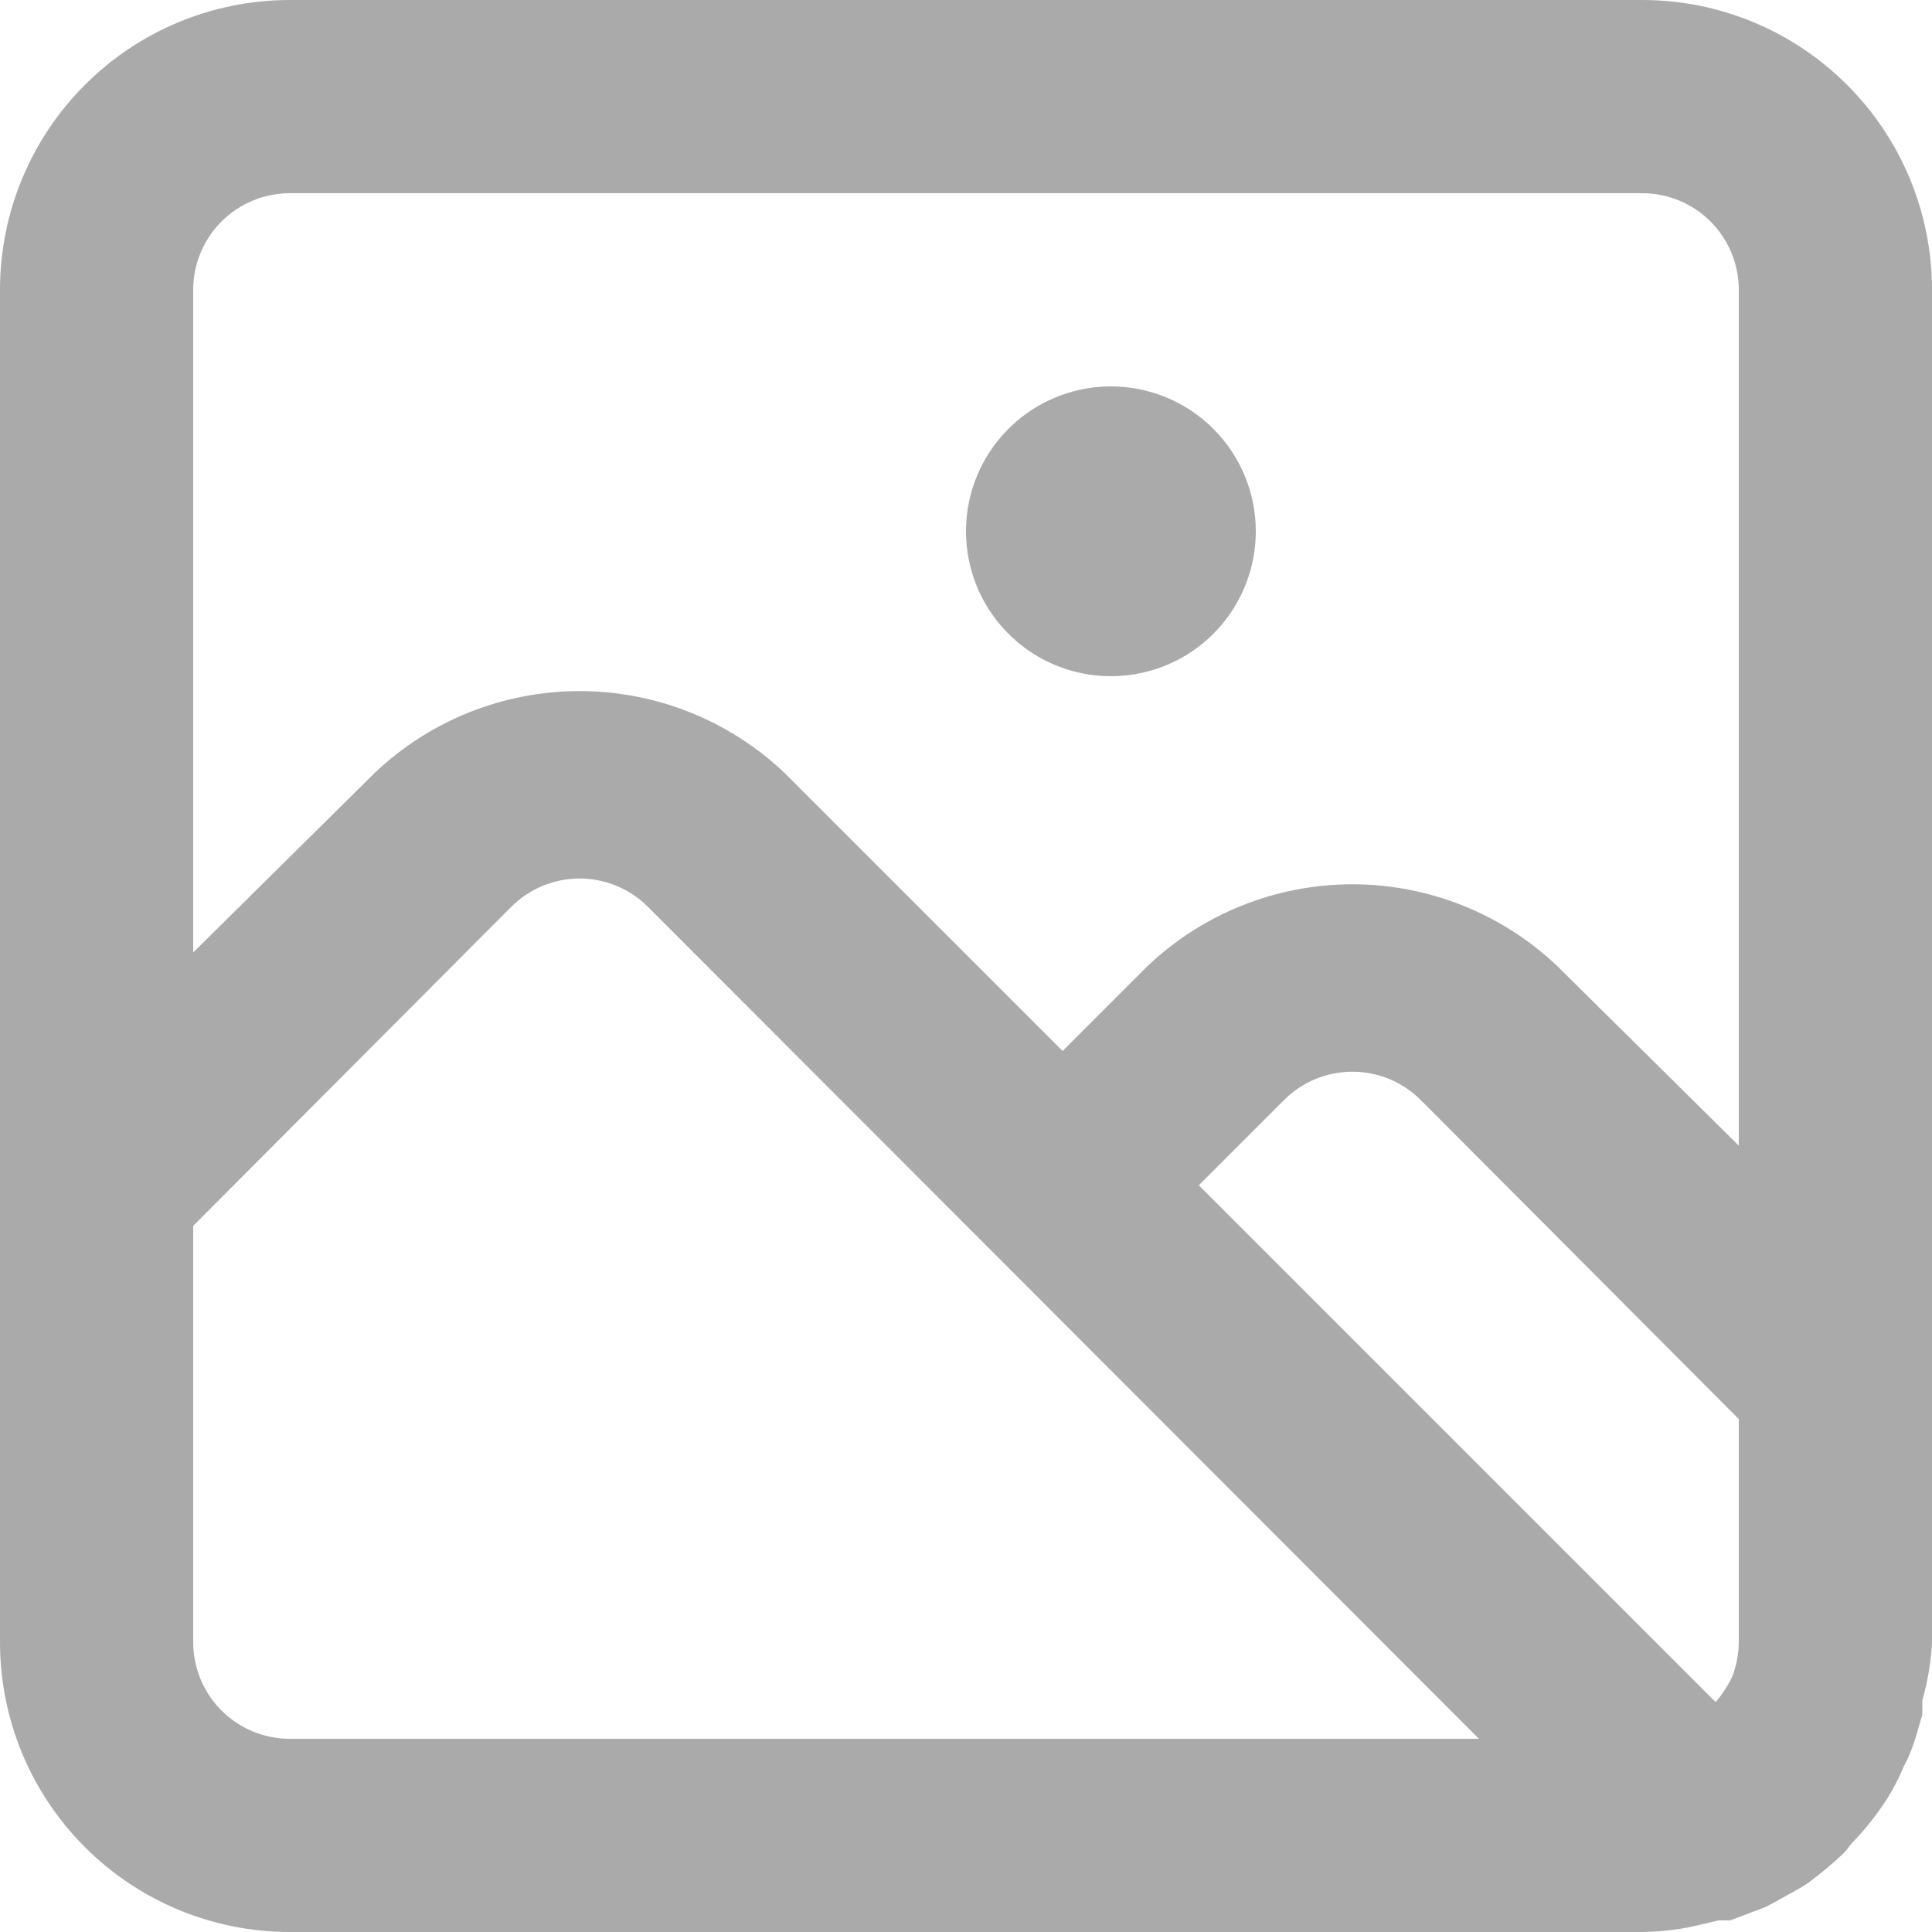 <svg width="34" height="34" viewBox="0 0 34 34" fill="none" xmlns="http://www.w3.org/2000/svg">
<path d="M28.9 0H5.1C3.747 0 2.45 0.537 1.494 1.494C0.537 2.45 0 3.747 0 5.1V28.9C0 30.253 0.537 31.55 1.494 32.506C2.45 33.463 3.747 34 5.1 34H28.9C29.18 33.996 29.458 33.968 29.733 33.915L30.243 33.796H30.362H30.447L31.076 33.558L31.297 33.439C31.467 33.337 31.654 33.252 31.824 33.133C32.051 32.966 32.267 32.784 32.47 32.589L32.589 32.436C32.756 32.267 32.909 32.085 33.048 31.892L33.201 31.671C33.32 31.482 33.422 31.283 33.507 31.076C33.554 30.994 33.593 30.909 33.626 30.821C33.711 30.617 33.762 30.396 33.83 30.175V29.92C33.926 29.588 33.983 29.245 34 28.9V5.1C34 3.747 33.463 2.45 32.506 1.494C31.55 0.537 30.253 0 28.9 0ZM5.1 30.6C4.649 30.6 4.217 30.421 3.898 30.102C3.579 29.783 3.4 29.351 3.4 28.9V21.573L8.993 15.963C9.151 15.804 9.339 15.677 9.546 15.591C9.753 15.505 9.976 15.46 10.2 15.46C10.424 15.46 10.647 15.505 10.854 15.591C11.061 15.677 11.249 15.804 11.407 15.963L26.027 30.6H5.1ZM30.6 28.9C30.598 29.11 30.558 29.317 30.481 29.512C30.442 29.595 30.397 29.674 30.345 29.75C30.299 29.822 30.248 29.89 30.192 29.954L21.097 20.859L22.593 19.363C22.751 19.204 22.939 19.077 23.146 18.991C23.353 18.905 23.576 18.86 23.8 18.86C24.024 18.86 24.247 18.905 24.454 18.991C24.661 19.077 24.849 19.204 25.007 19.363L30.6 24.973V28.9ZM30.6 20.162L27.404 17C26.431 16.077 25.141 15.562 23.8 15.562C22.459 15.562 21.169 16.077 20.196 17L18.7 18.496L13.804 13.6C12.831 12.677 11.541 12.162 10.2 12.162C8.859 12.162 7.569 12.677 6.596 13.6L3.4 16.762V5.1C3.4 4.649 3.579 4.217 3.898 3.898C4.217 3.579 4.649 3.4 5.1 3.4H28.9C29.351 3.4 29.783 3.579 30.102 3.898C30.421 4.217 30.6 4.649 30.6 5.1V20.162ZM19.55 6.8C19.046 6.8 18.553 6.95 18.133 7.23C17.714 7.51 17.387 7.908 17.194 8.374C17.001 8.84 16.951 9.353 17.049 9.847C17.147 10.342 17.39 10.796 17.747 11.153C18.104 11.51 18.558 11.753 19.052 11.851C19.547 11.949 20.06 11.899 20.526 11.706C20.992 11.513 21.39 11.186 21.67 10.767C21.95 10.347 22.1 9.854 22.1 9.35C22.1 8.674 21.831 8.025 21.353 7.547C20.875 7.069 20.226 6.8 19.55 6.8Z" fill="#AAAAAA"/>
</svg>
